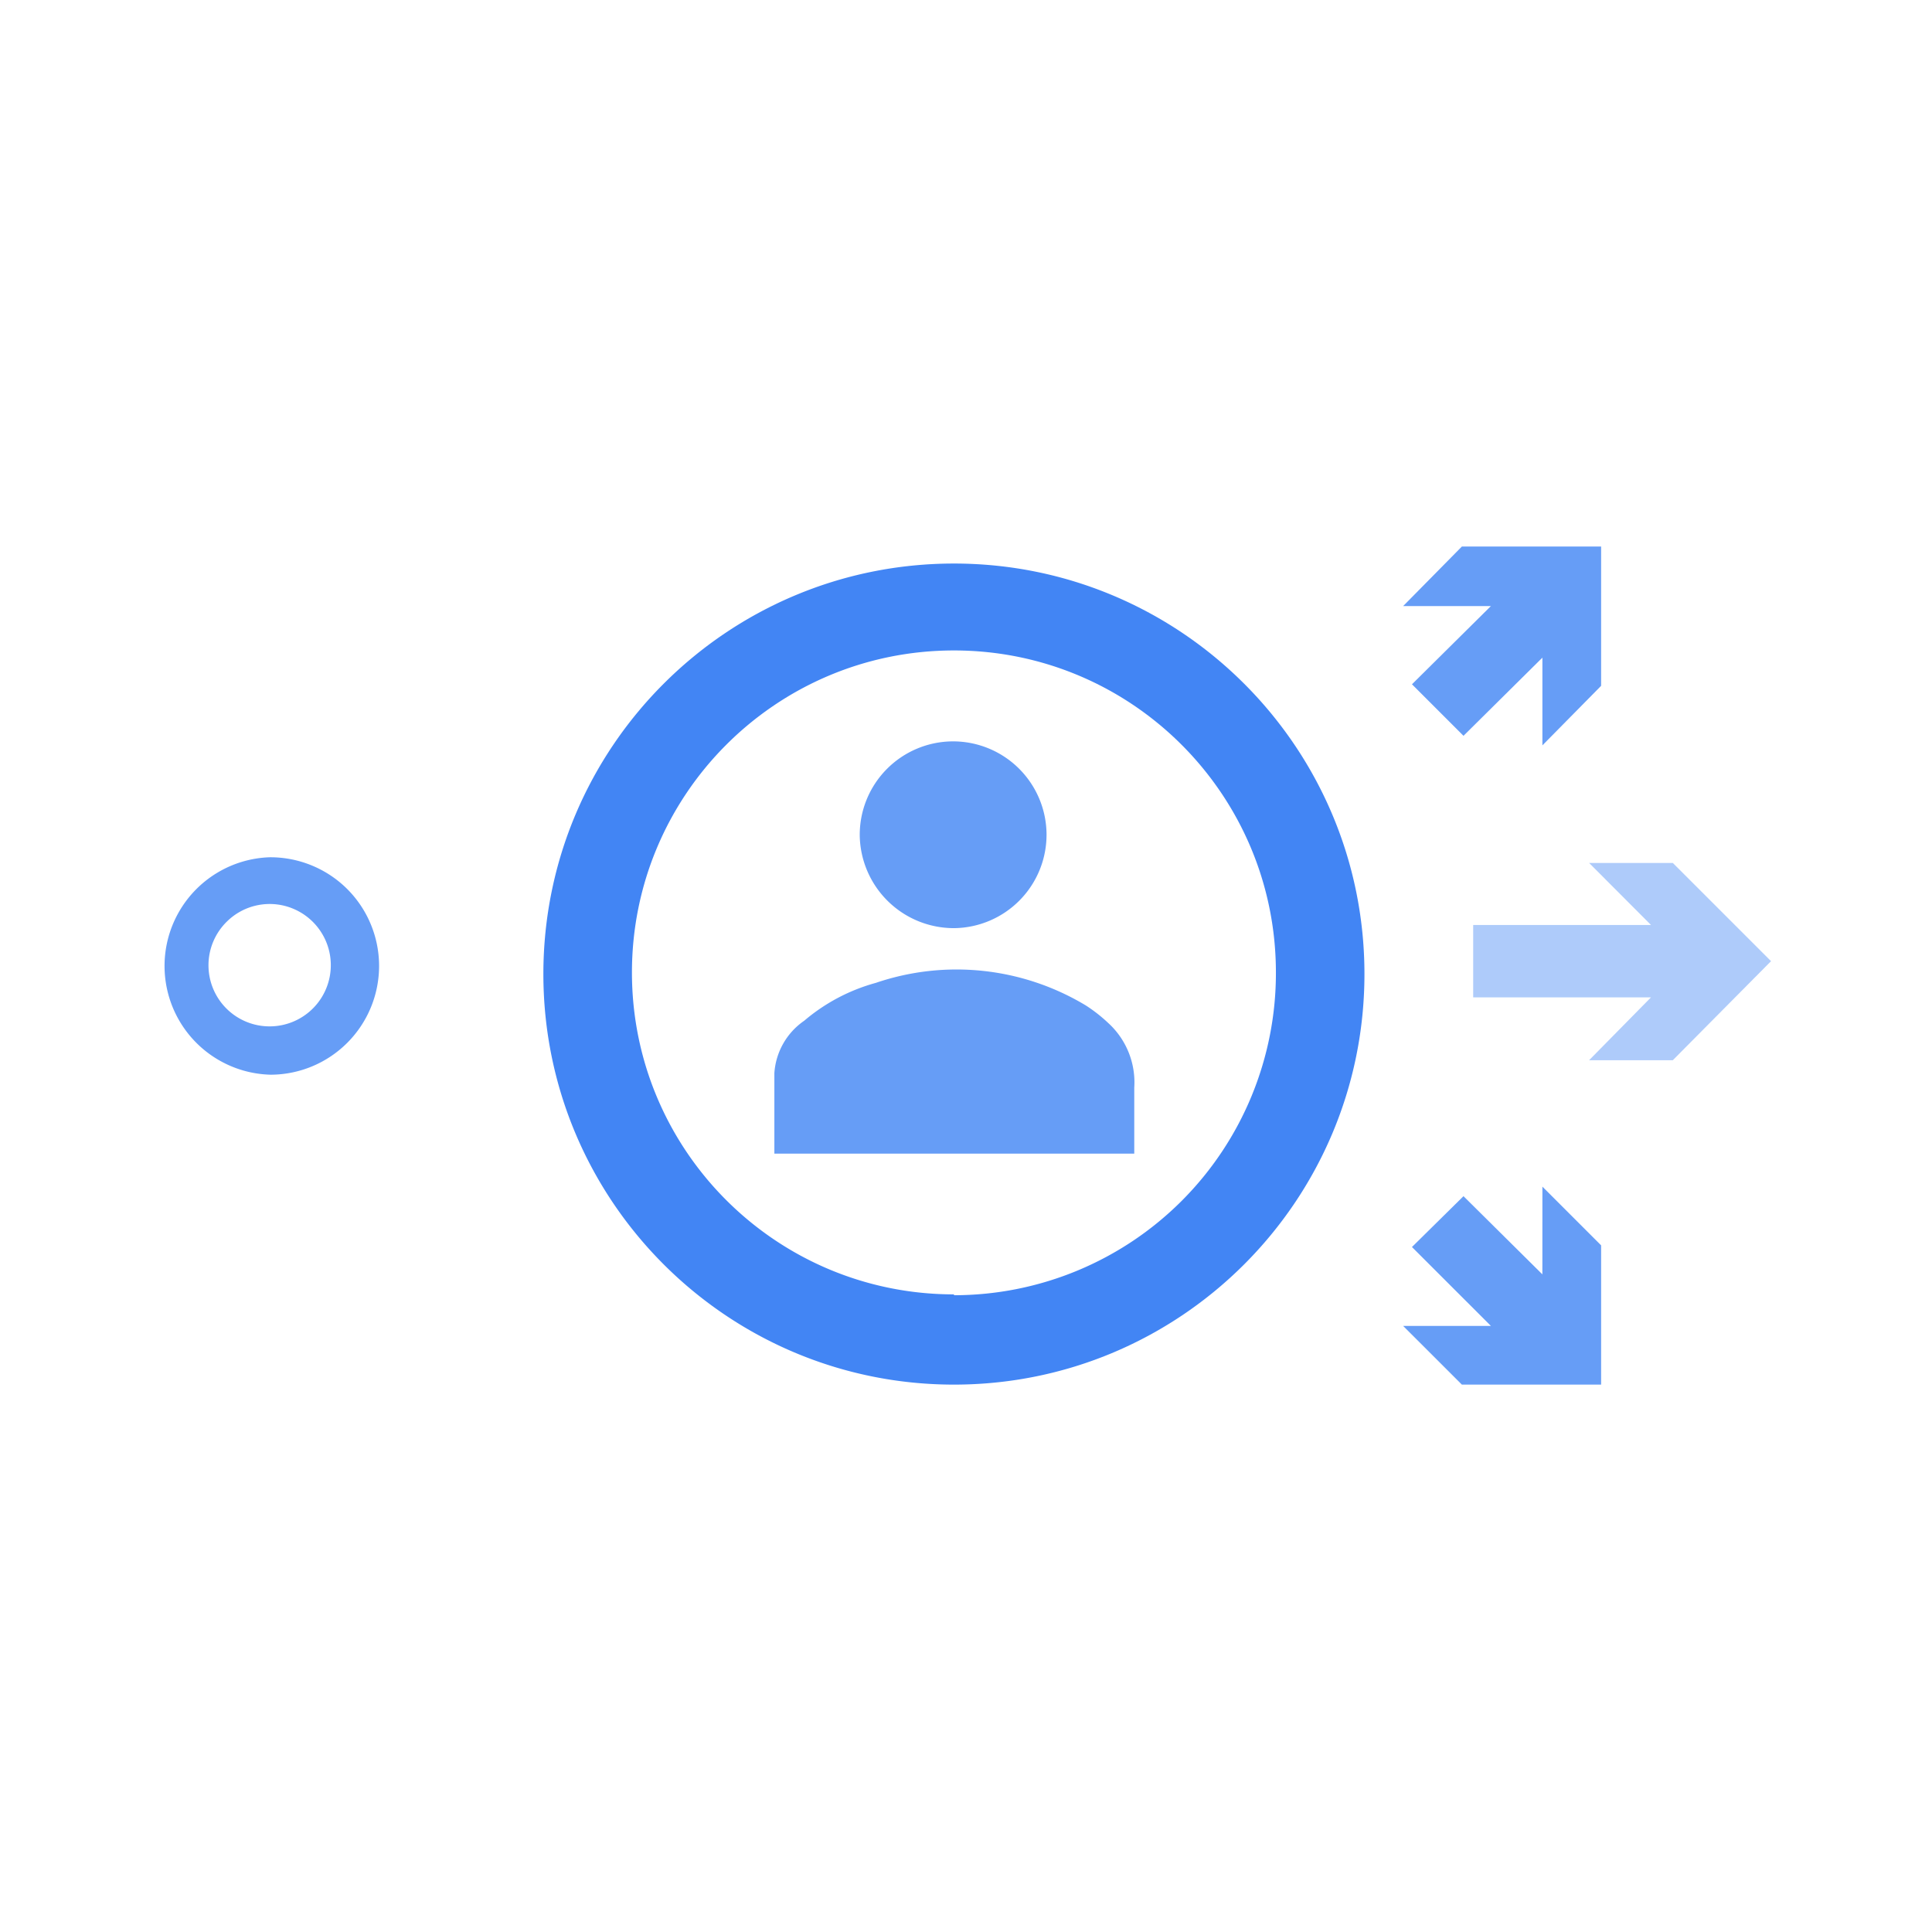 <svg xmlns="http://www.w3.org/2000/svg" width="64" height="64"><path style="stroke:none;fill-rule:nonzero;fill:#4285f4;fill-opacity:1" d="M31.602 18.668C24.09 18.668 18 24.754 18 32.266c0 7.511 6.09 13.601 13.602 13.601 7.507 0 13.597-6.09 13.597-13.601 0-7.512-6.09-13.598-13.597-13.598Zm0 24.21c-5.895 0-10.668-4.773-10.668-10.663 0-5.89 4.773-10.668 10.668-10.668 5.89 0 10.664 4.777 10.664 10.668a10.67 10.67 0 0 1-3.114 7.558 10.673 10.673 0 0 1-7.55 3.133Zm0 0"/><path style="stroke:none;fill-rule:nonzero;fill:#669df6;fill-opacity:1" d="M36.719 33.895a5.132 5.132 0 0 0-.746-.586 8.293 8.293 0 0 0-6.961-.75 6.173 6.173 0 0 0-2.371 1.254 2.29 2.29 0 0 0-.989 1.734v2.668h11.922v-2.188a2.66 2.66 0 0 0-.855-2.132Zm-5.117-3.149a3.096 3.096 0 0 0 3.066-3.121 3.098 3.098 0 0 0-3.121-3.066 3.096 3.096 0 0 0-3.067 3.12 3.119 3.119 0 0 0 3.122 3.067Zm0 0"/><path style="stroke:none;fill-rule:nonzero;fill:#aecbfa;fill-opacity:1" d="M55.414 28.586h-2.773l2.05 2.055h-5.89v2.398h5.89l-2.05 2.082h2.773l3.254-3.281Zm0 0"/><path style="stroke:none;fill-rule:nonzero;fill:#669df6;fill-opacity:1" d="m46.773 22.668 1.707 1.707 2.614-2.59v2.906l1.945-1.972v-4.614h-4.613l-1.946 1.973h2.907Zm4.32 19.547-2.613-2.59-1.707 1.684 2.614 2.613H46.48l1.946 1.945h4.613v-4.613l-1.945-1.945ZM8.934 28.398a3.603 3.603 0 0 0 .035 7.203 3.603 3.603 0 0 0 2.528-6.156 3.61 3.61 0 0 0-2.562-1.047Zm0 5.602a2.024 2.024 0 0 1-1.421-3.469 2.017 2.017 0 0 1 2.215-.422A2.027 2.027 0 0 1 8.934 34Zm0 0"/></svg>